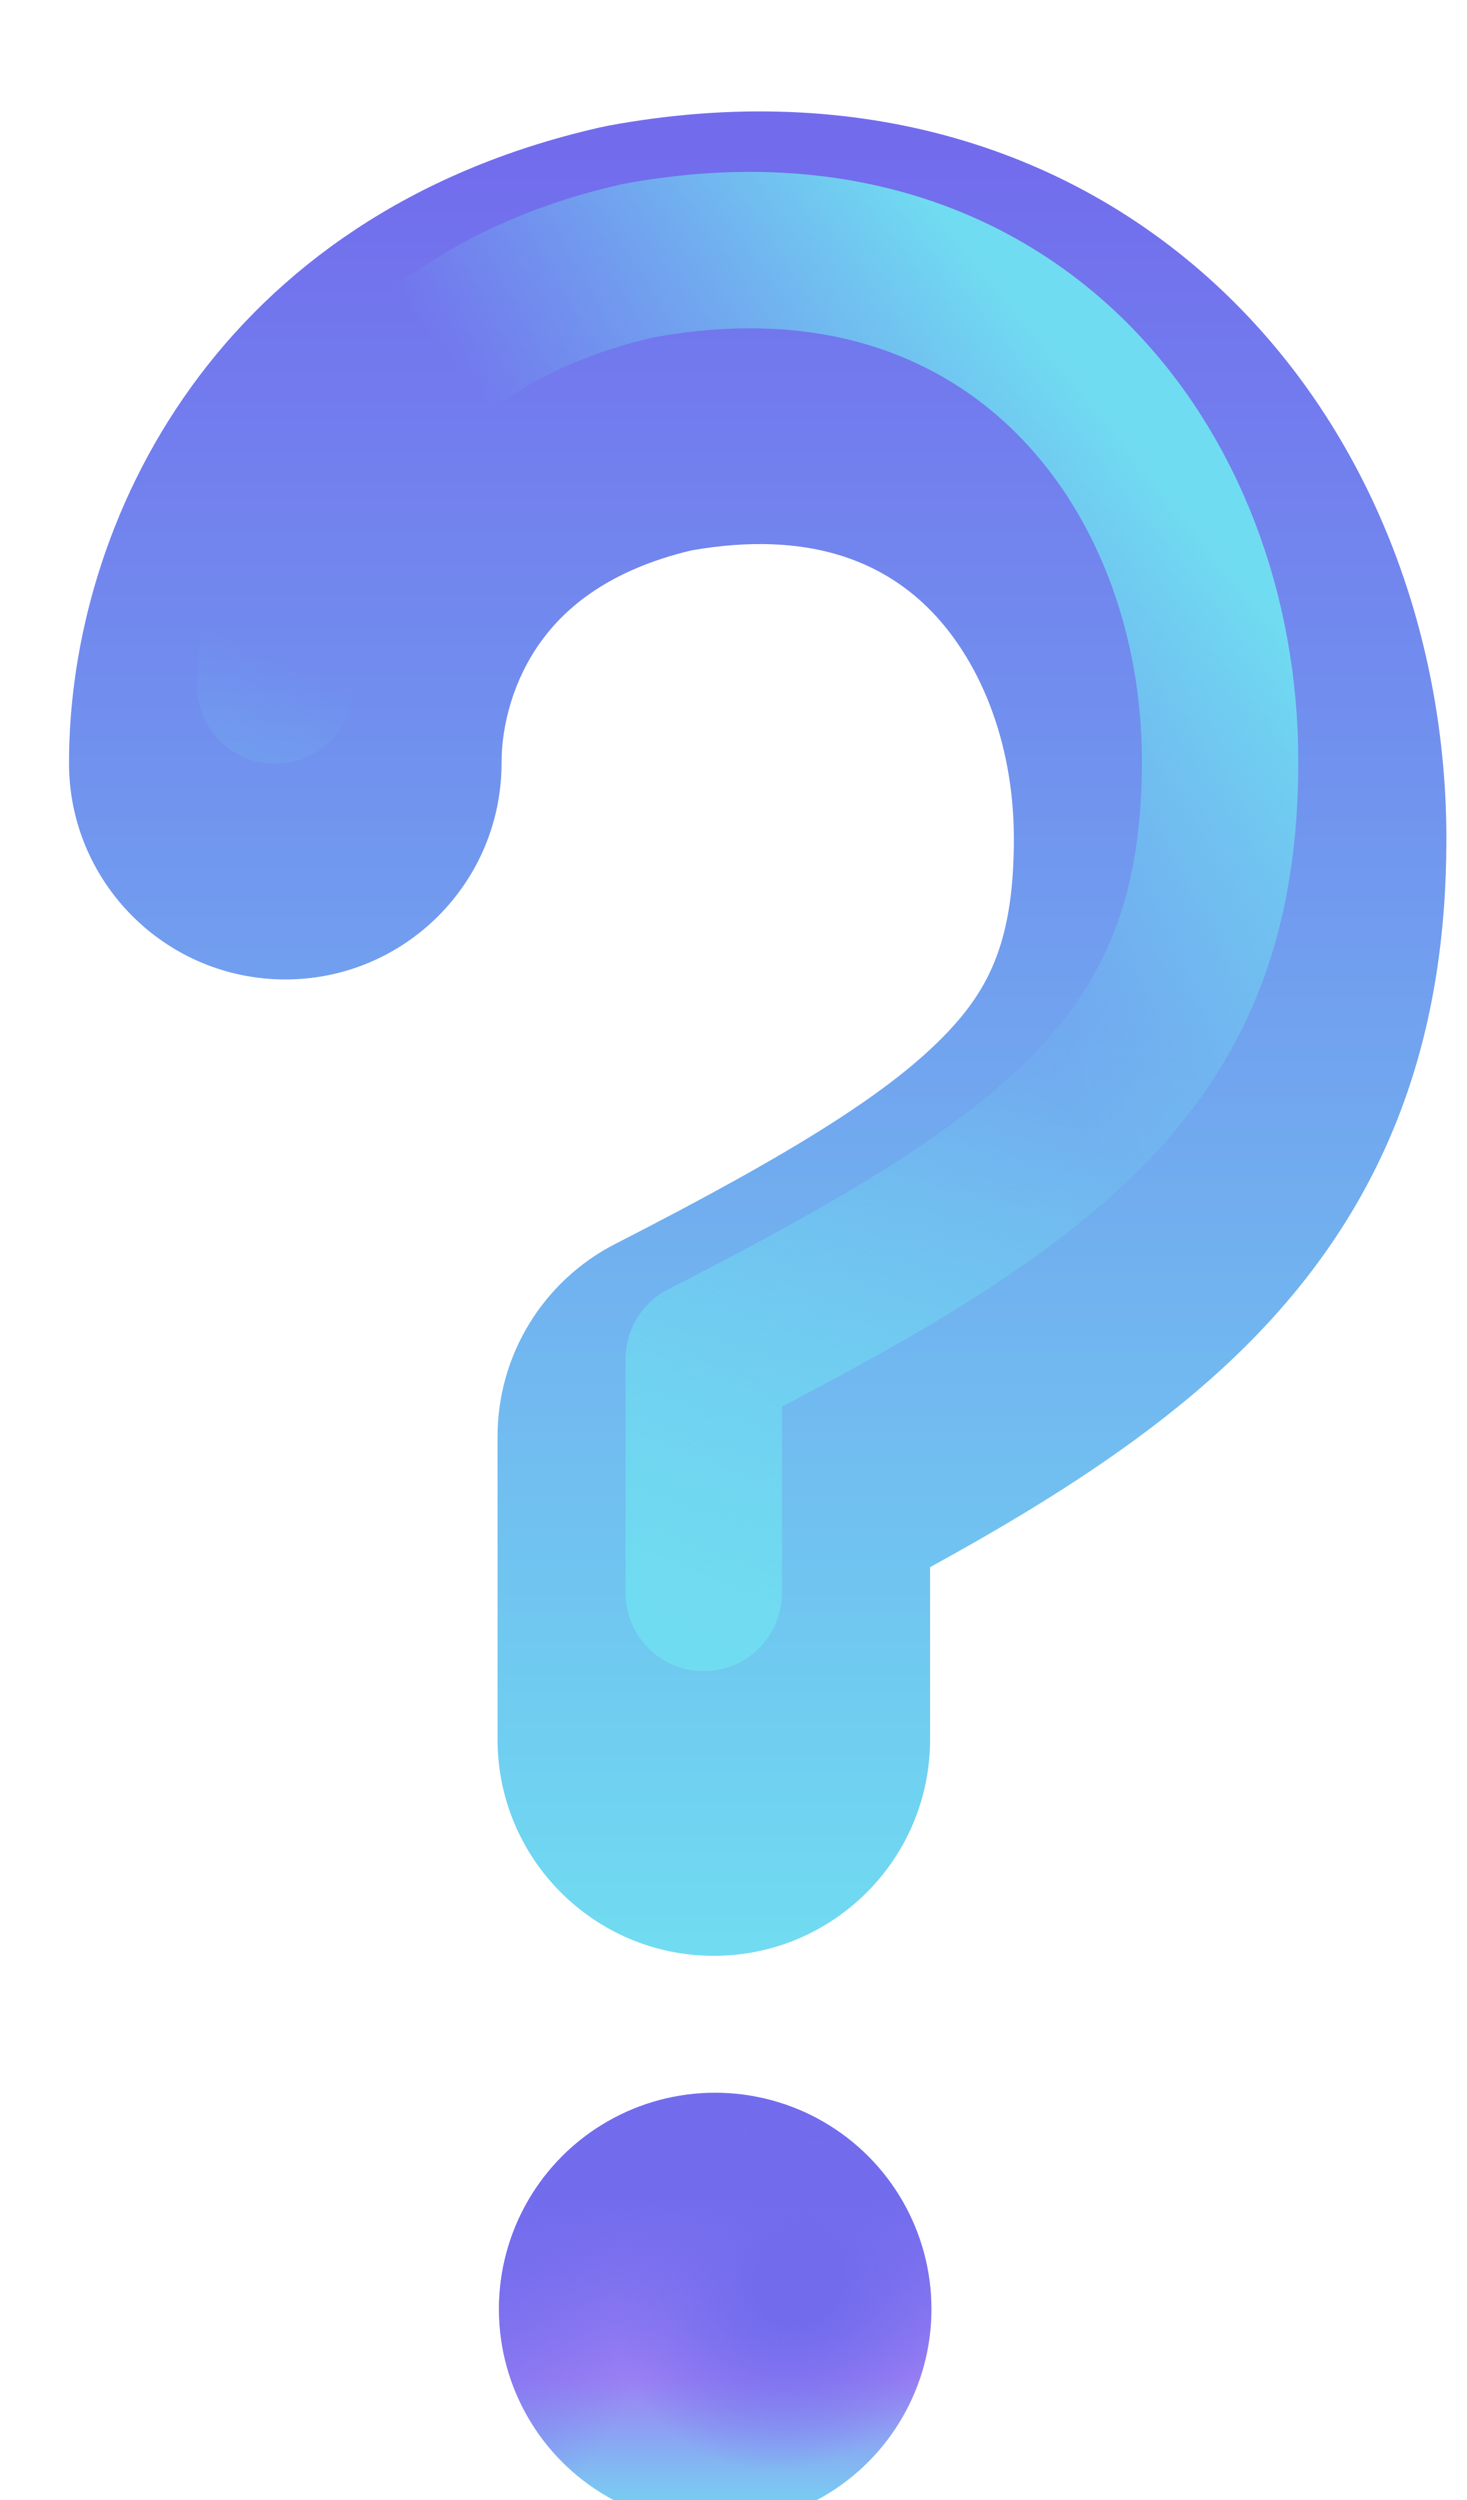 <svg width="27" height="46" viewBox="0 0 27 46" fill="none" xmlns="http://www.w3.org/2000/svg">
<g filter="url(#filter0_i_59_15688)">
<ellipse cx="12.084" cy="41.406" rx="3.98" ry="3.981" fill="url(#paint0_linear_59_15688)"/>
<ellipse cx="12.084" cy="41.406" rx="3.98" ry="3.981" fill="url(#paint1_radial_59_15688)"/>
<ellipse cx="12.084" cy="41.406" rx="3.98" ry="3.981" fill="url(#paint2_radial_59_15688)"/>
</g>
<g filter="url(#filter1_i_59_15688)">
<path fill-rule="evenodd" clip-rule="evenodd" d="M11.645 9.048C10.139 9.407 9.337 10.091 8.881 10.72C8.372 11.422 8.152 12.257 8.152 12.961C8.152 15.16 6.37 16.942 4.172 16.942C1.974 16.942 0.191 15.159 0.191 12.961C0.191 8.513 2.923 2.866 9.957 1.267C10.009 1.255 10.061 1.244 10.113 1.234C14.711 0.382 18.728 1.641 21.547 4.393C24.256 7.039 25.542 10.746 25.542 14.354C25.542 17.941 24.512 20.871 22.171 23.357C20.56 25.068 18.422 26.45 16.039 27.755V30.925C16.039 33.124 14.257 34.906 12.058 34.906C9.86 34.906 8.078 33.124 8.078 30.925V25.352C8.078 23.857 8.915 22.488 10.246 21.807C13.57 20.107 15.352 18.985 16.375 17.898C17.144 17.081 17.581 16.192 17.581 14.354C17.581 12.539 16.927 11.009 15.986 10.09C15.164 9.288 13.841 8.662 11.645 9.048Z" fill="url(#paint3_linear_59_15688)"/>
</g>
<g filter="url(#filter2_f_59_15688)">
<path d="M5.066 12.612C5.066 9.701 6.808 5.919 11.734 4.799C18.575 3.531 22.456 8.581 22.456 14.005C22.456 19.429 19.521 21.644 12.953 25.003V29.308" stroke="url(#paint4_linear_59_15688)" stroke-width="2.878" stroke-linecap="round" stroke-linejoin="round"/>
<path d="M5.066 12.612C5.066 9.701 6.808 5.919 11.734 4.799C18.575 3.531 22.456 8.581 22.456 14.005C22.456 19.429 19.521 21.644 12.953 25.003V29.308" stroke="url(#paint5_linear_59_15688)" stroke-width="2.878" stroke-linecap="round" stroke-linejoin="round"/>
</g>
<defs>
<filter id="filter0_i_59_15688" x="8.104" y="37.425" width="9.04" height="9.041" filterUnits="userSpaceOnUse" color-interpolation-filters="sRGB">
<feFlood flood-opacity="0" result="BackgroundImageFix"/>
<feBlend mode="normal" in="SourceGraphic" in2="BackgroundImageFix" result="shape"/>
<feColorMatrix in="SourceAlpha" type="matrix" values="0 0 0 0 0 0 0 0 0 0 0 0 0 0 0 0 0 0 127 0" result="hardAlpha"/>
<feOffset dx="1.079" dy="1.079"/>
<feGaussianBlur stdDeviation="1.079"/>
<feComposite in2="hardAlpha" operator="arithmetic" k2="-1" k3="1"/>
<feColorMatrix type="matrix" values="0 0 0 0 0.714 0 0 0 0 0.698 0 0 0 0 1 0 0 0 1 0"/>
<feBlend mode="normal" in2="shape" result="effect1_innerShadow_59_15688"/>
</filter>
<filter id="filter1_i_59_15688" x="0.191" y="0.971" width="26.431" height="35.014" filterUnits="userSpaceOnUse" color-interpolation-filters="sRGB">
<feFlood flood-opacity="0" result="BackgroundImageFix"/>
<feBlend mode="normal" in="SourceGraphic" in2="BackgroundImageFix" result="shape"/>
<feColorMatrix in="SourceAlpha" type="matrix" values="0 0 0 0 0 0 0 0 0 0 0 0 0 0 0 0 0 0 127 0" result="hardAlpha"/>
<feOffset dx="1.079" dy="1.079"/>
<feGaussianBlur stdDeviation="1.079"/>
<feComposite in2="hardAlpha" operator="arithmetic" k2="-1" k3="1"/>
<feColorMatrix type="matrix" values="0 0 0 0 0.714 0 0 0 0 0.698 0 0 0 0 1 0 0 0 1 0"/>
<feBlend mode="normal" in2="shape" result="effect1_innerShadow_59_15688"/>
</filter>
<filter id="filter2_f_59_15688" x="1.469" y="1.005" width="24.584" height="31.9" filterUnits="userSpaceOnUse" color-interpolation-filters="sRGB">
<feFlood flood-opacity="0" result="BackgroundImageFix"/>
<feBlend mode="normal" in="SourceGraphic" in2="BackgroundImageFix" result="shape"/>
<feGaussianBlur stdDeviation="1.079" result="effect1_foregroundBlur_59_15688"/>
</filter>
<linearGradient id="paint0_linear_59_15688" x1="12.084" y1="39.36" x2="12.084" y2="45.387" gradientUnits="userSpaceOnUse">
<stop stop-color="#726CED"/>
<stop offset="0.552" stop-color="#9D80F4"/>
<stop offset="1" stop-color="#70DCF1"/>
</linearGradient>
<radialGradient id="paint1_radial_59_15688" cx="0" cy="0" r="1" gradientUnits="userSpaceOnUse" gradientTransform="translate(13.627 40.852) rotate(-48.817) scale(3.703 3.255)">
<stop offset="0.24" stop-color="#726CED"/>
<stop offset="1" stop-color="#726CED" stop-opacity="0"/>
</radialGradient>
<radialGradient id="paint2_radial_59_15688" cx="0" cy="0" r="1" gradientUnits="userSpaceOnUse" gradientTransform="translate(8.104 38.364) rotate(25.992) scale(4.428 11.991)">
<stop stop-color="#726CED"/>
<stop offset="1" stop-color="#726CED" stop-opacity="0"/>
</radialGradient>
<linearGradient id="paint3_linear_59_15688" x1="12.867" y1="1.74" x2="12.867" y2="34.906" gradientUnits="userSpaceOnUse">
<stop stop-color="#726CED"/>
<stop offset="1" stop-color="#70DCF1"/>
</linearGradient>
<linearGradient id="paint4_linear_59_15688" x1="23.004" y1="9.204" x2="15.54" y2="15.374" gradientUnits="userSpaceOnUse">
<stop offset="0.103" stop-color="#70DCF1"/>
<stop offset="1" stop-color="#70DCF1" stop-opacity="0"/>
</linearGradient>
<linearGradient id="paint5_linear_59_15688" x1="17.132" y1="31.895" x2="22.457" y2="19.555" gradientUnits="userSpaceOnUse">
<stop stop-color="#70DCF1"/>
<stop offset="1" stop-color="#70DCF1" stop-opacity="0"/>
</linearGradient>
</defs>
</svg>
